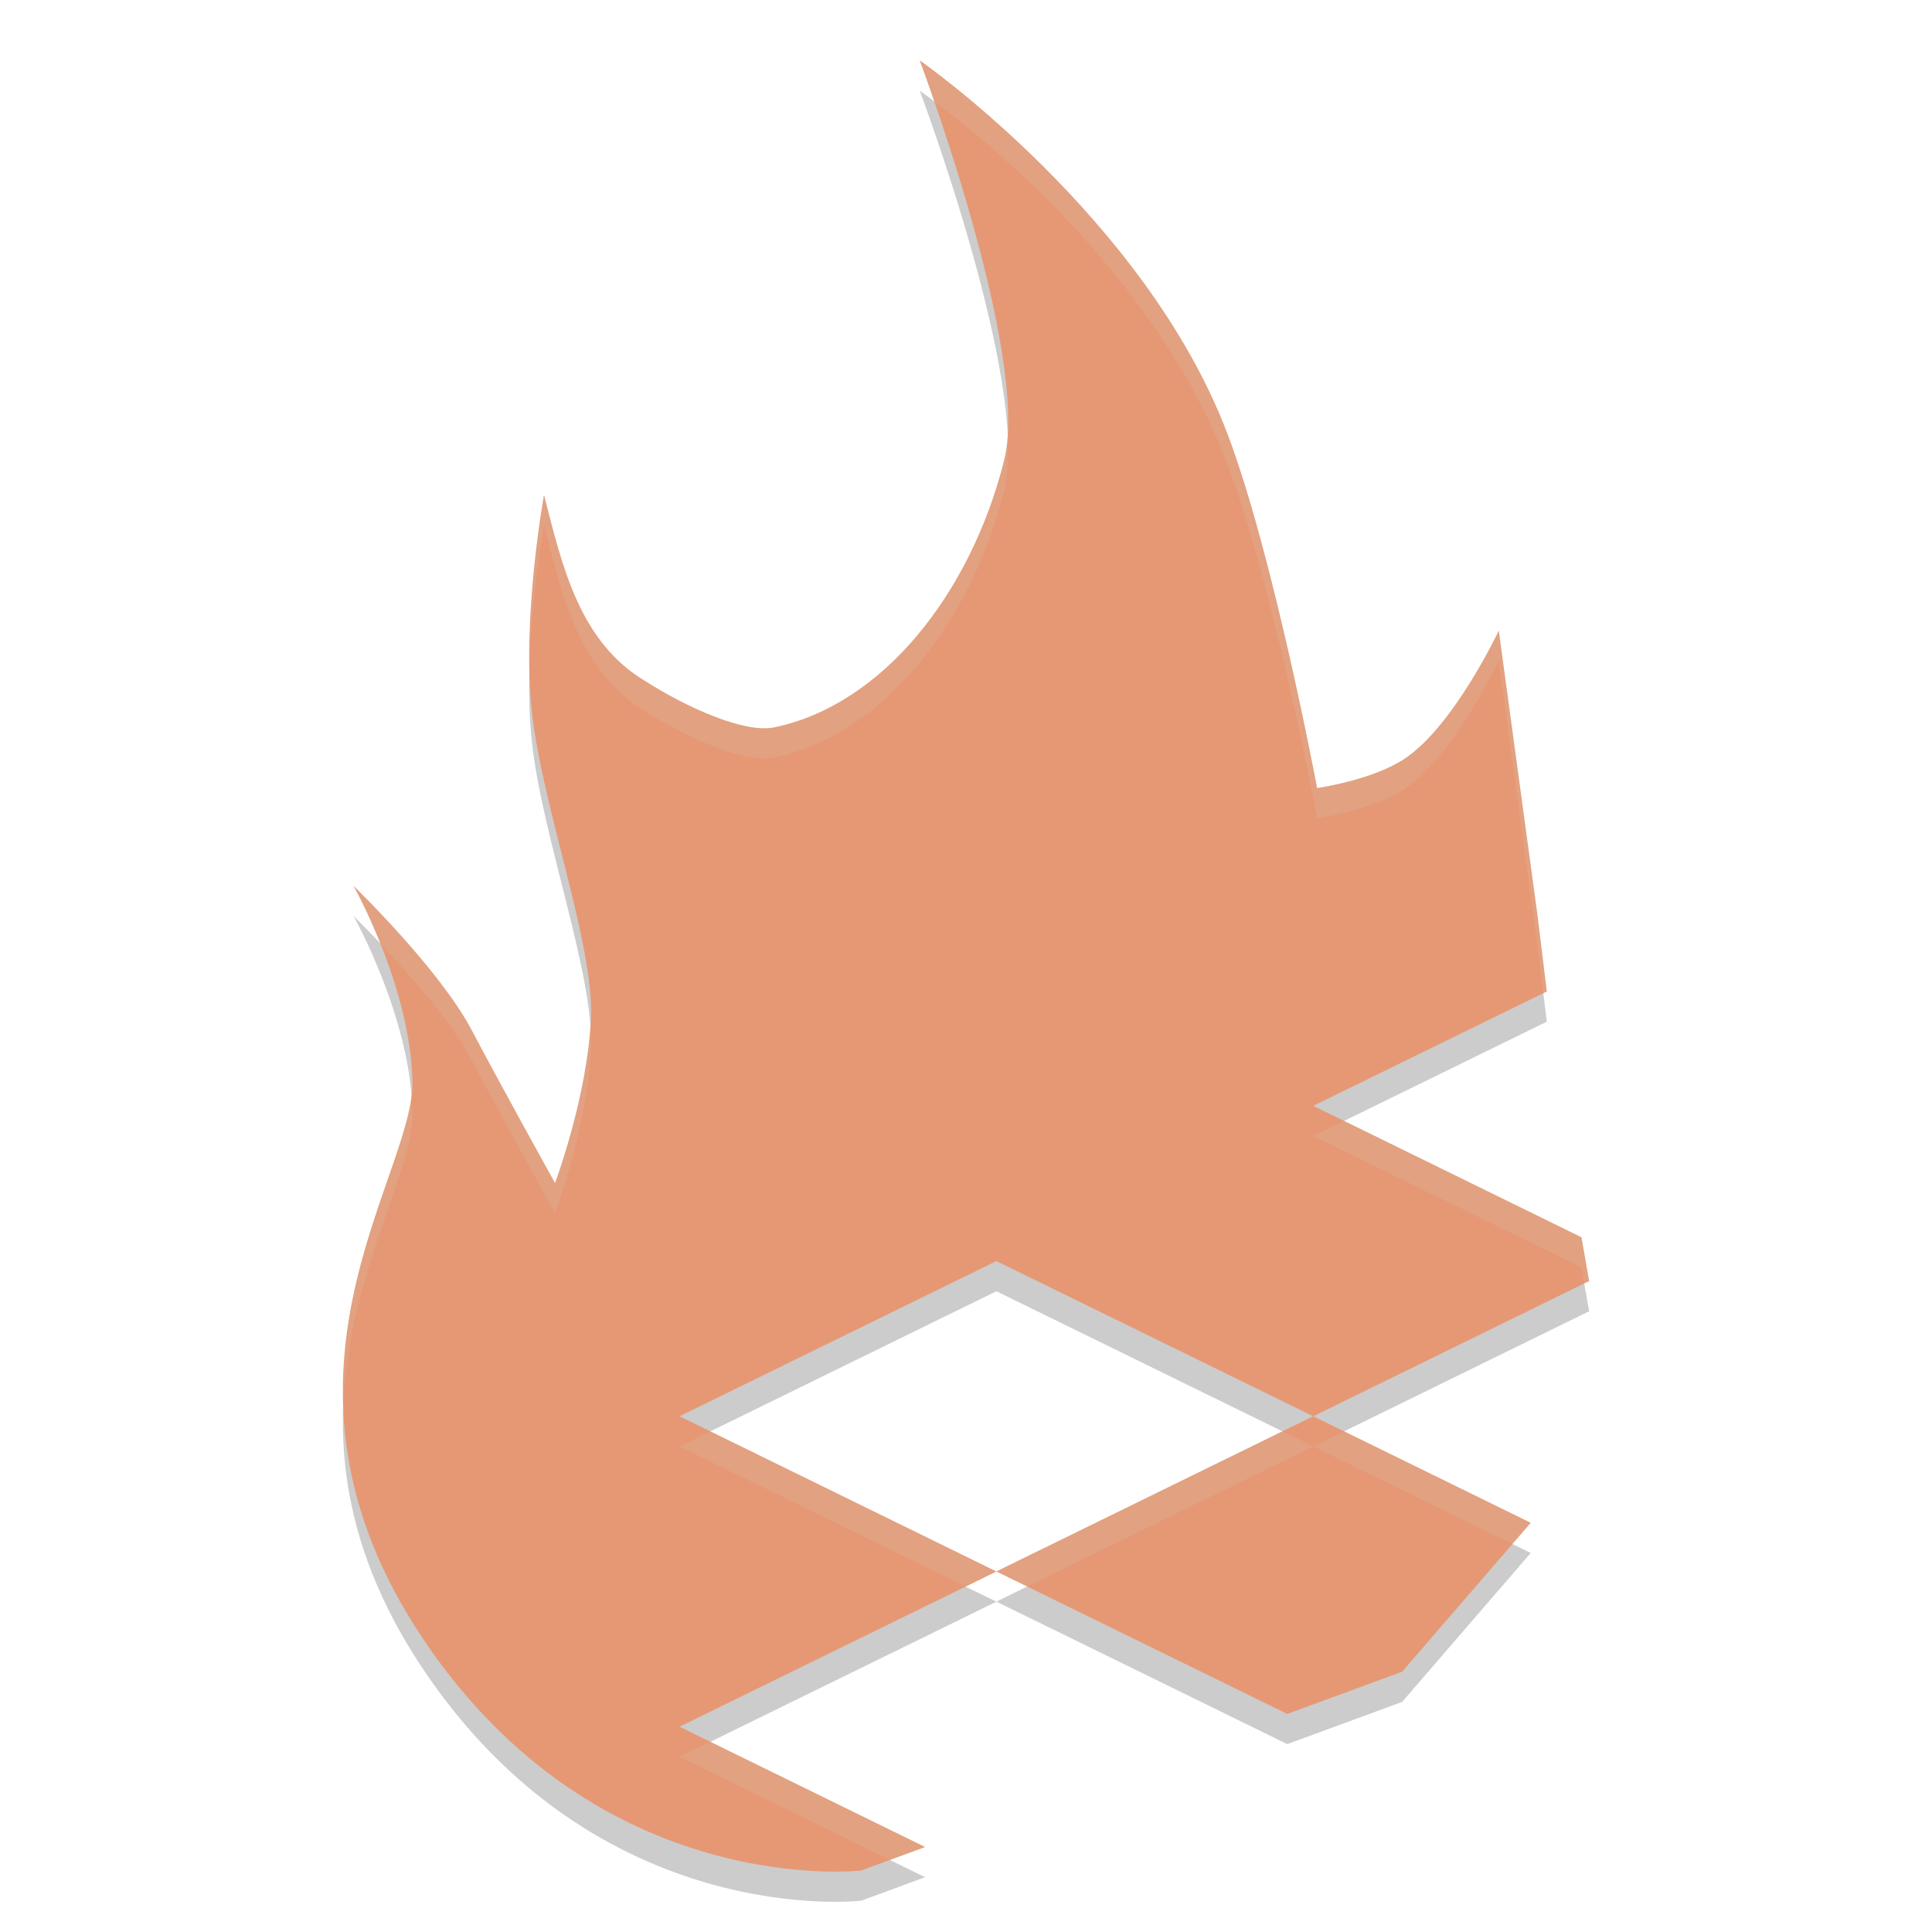 <svg xmlns="http://www.w3.org/2000/svg" width="64" height="64" version="1.1">
 <g transform="translate(0,-268.3)">
  <path style="opacity:0.2;fill-rule:evenodd" d="m 30.466,271.3 c 0,0 3.676,9.767 2.797,13.255 -1.115,4.424 -4.037,8.106 -7.628,8.843 -0.943,0.194 -2.821,-0.622 -4.207,-1.503 -2.229,-1.298 -2.799,-3.817 -3.406,-6.197 0,0 -0.744,4.051 -0.402,7.188 0.343,3.137 2.067,7.733 1.957,10.143 -0.118,2.605 -1.19,5.462 -1.19,5.462 0,0 -1.693,-3.042 -2.766,-5.073 -1.073,-2.03 -3.908,-4.77 -3.908,-4.77 0,0 1.895,3.359 1.949,6.498 0.054,3.14 -5.428,9.779 0.33,18.41 5.82,8.725 14.533,7.708 14.533,7.708 l 2.12,-0.779 -8.134,-3.985 10.496,-5.142 -10.496,-5.142 10.496,-5.142 10.496,5.142 9.139,-4.479 -0.254,-1.45 -8.884,-4.355 7.736,-3.788 -0.312,-2.547 -1.279,-9.405 c 0,0 -1.472,3.131 -3.102,4.231 -1.073,0.724 -2.916,0.983 -2.916,0.983 0,0 -1.447,-7.718 -2.97,-11.733 -2.719,-7.169 -10.194,-12.37 -10.194,-12.37 z m 13.037,44.914 -10.496,5.142 9.635,4.72 3.805,-1.398 4.26,-4.933 z"/>
  <path style="fill:#e69875;fill-rule:evenodd" d="m 30.466,270.3 c 0,0 3.676,9.767 2.797,13.255 -1.115,4.424 -4.037,8.106 -7.628,8.843 -0.943,0.194 -2.821,-0.622 -4.207,-1.503 -2.229,-1.298 -2.799,-3.817 -3.406,-6.197 0,0 -0.744,4.051 -0.402,7.188 0.343,3.137 2.067,7.733 1.957,10.143 -0.118,2.605 -1.19,5.462 -1.19,5.462 0,0 -1.693,-3.042 -2.766,-5.073 -1.073,-2.03 -3.908,-4.77 -3.908,-4.77 0,0 1.895,3.359 1.949,6.498 0.054,3.14 -5.428,9.779 0.33,18.41 5.82,8.725 14.533,7.708 14.533,7.708 l 2.12,-0.779 -8.134,-3.985 10.496,-5.142 -10.496,-5.142 10.496,-5.142 10.496,5.142 9.139,-4.479 -0.254,-1.45 -8.884,-4.355 7.736,-3.788 -0.312,-2.547 -1.279,-9.405 c 0,0 -1.472,3.131 -3.102,4.231 -1.073,0.724 -2.916,0.983 -2.916,0.983 0,0 -1.447,-7.718 -2.97,-11.733 C 37.941,275.501 30.466,270.3 30.466,270.3 Z m 13.037,44.914 -10.496,5.142 9.635,4.72 3.805,-1.398 4.26,-4.933 z"/>
  <path style="fill:#d3c6aa;fill-rule:evenodd;opacity:0.2" transform="translate(0,268.3)" d="M 30.467 2 C 30.467 2 30.691 2.616 30.953 3.371 C 32.193 4.281 38.214 8.922 40.66 15.371 C 42.183 19.386 43.631 27.104 43.631 27.104 C 43.631 27.104 45.474 26.845 46.547 26.121 C 48.177 25.021 49.648 21.889 49.648 21.889 L 50.928 31.295 L 51.125 32.898 L 51.24 32.842 L 50.928 30.295 L 49.648 20.889 C 49.648 20.889 48.177 24.021 46.547 25.121 C 45.474 25.845 43.631 26.104 43.631 26.104 C 43.631 26.104 42.183 18.386 40.66 14.371 C 37.941 7.202 30.467 2 30.467 2 z M 33.379 14.43 C 33.359 14.73 33.325 15.01 33.264 15.254 C 32.149 19.678 29.226 23.36 25.635 24.098 C 24.691 24.291 22.814 23.475 21.428 22.594 C 19.199 21.296 18.629 18.777 18.021 16.396 C 18.021 16.396 17.489 19.331 17.539 22.139 C 17.604 19.676 18.021 17.396 18.021 17.396 C 18.629 19.777 19.199 22.296 21.428 23.594 C 22.814 24.475 24.691 25.291 25.635 25.098 C 29.226 24.36 32.149 20.678 33.264 16.254 C 33.388 15.76 33.414 15.131 33.379 14.43 z M 11.713 29.348 C 11.713 29.348 12.143 30.134 12.596 31.258 C 13.519 32.228 14.92 33.791 15.621 35.117 C 16.694 37.148 18.387 40.189 18.387 40.189 C 18.387 40.189 19.46 37.334 19.578 34.729 C 19.588 34.52 19.567 34.276 19.551 34.037 C 19.368 36.555 18.387 39.189 18.387 39.189 C 18.387 39.189 16.694 36.148 15.621 34.117 C 14.548 32.087 11.713 29.348 11.713 29.348 z M 13.621 36.357 C 13.332 38.524 11.262 42.009 11.375 46.451 C 11.575 42.131 13.696 38.806 13.662 36.846 C 13.659 36.683 13.633 36.521 13.621 36.357 z M 44.525 37.129 L 43.504 37.629 L 52.387 41.984 L 52.48 42.516 L 52.643 42.436 L 52.387 40.984 L 44.525 37.129 z M 23.533 47.414 L 22.512 47.914 L 31.986 52.557 L 33.008 52.057 L 23.533 47.414 z M 33.008 52.057 L 34.027 52.557 L 43.504 47.914 L 42.482 47.414 L 33.008 52.057 z M 43.504 47.914 L 50.1 51.148 L 50.707 50.445 L 44.523 47.414 L 43.504 47.914 z M 23.533 57.699 L 22.512 58.199 L 29.48 61.611 L 30.646 61.184 L 23.533 57.699 z"/>
 </g>
</svg>
